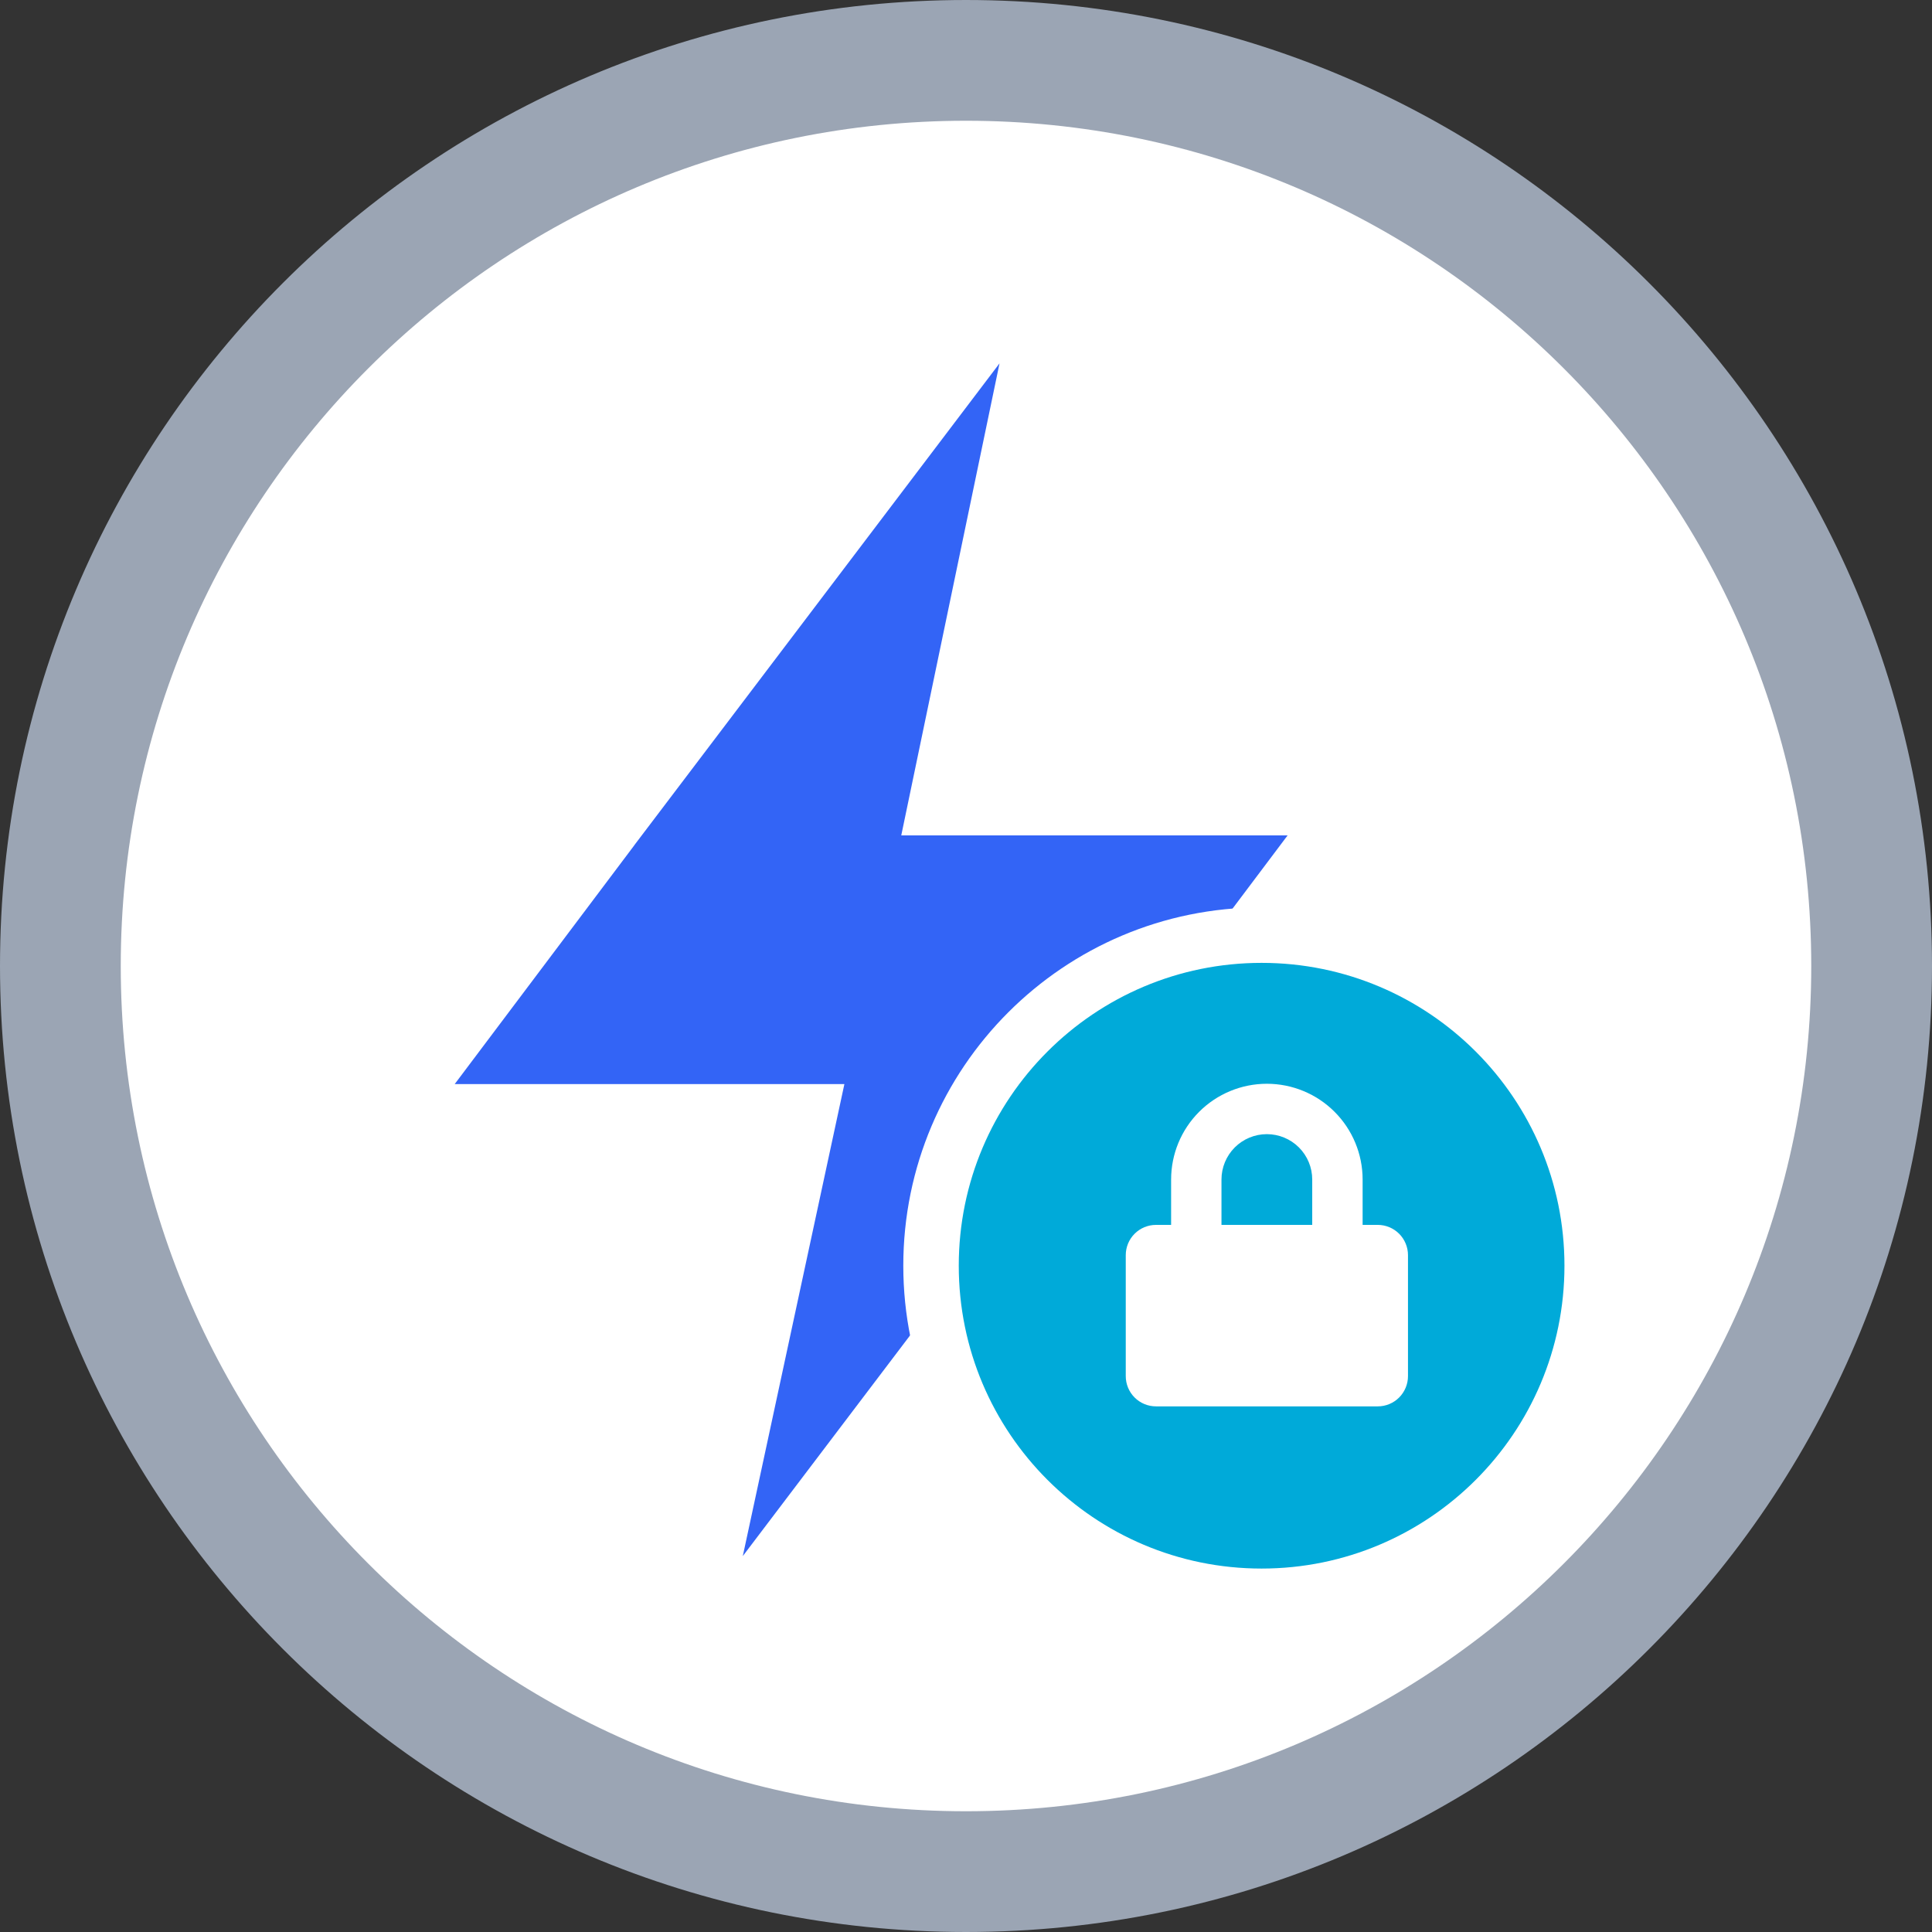 <svg width="200" height="200" viewBox="0 0 200 200" fill="none" xmlns="http://www.w3.org/2000/svg">
<rect x="0" y="0" width="200" height="200" fill="#333333" stroke="none"/>
<path d="M193.75 100C193.75 151.777 151.777 193.75 100 193.75C48.223 193.75 6.25 151.777 6.25 100C6.25 48.223 48.223 6.25 100 6.25C151.777 6.25 193.75 48.223 193.75 100Z" fill="white" stroke="#9BA5B4" stroke-width="12.5"/>
<path fill-rule="evenodd" clip-rule="evenodd" d="M103.471 37.613L93.299 86.478H133.294L113.934 112.222H113.931L76.894 161.085L87.412 112.222H47.072L65.666 87.5L65.659 87.5L103.471 37.613Z" fill="#3364F6"/>
<path d="M130.6 168.116C151.084 168.116 167.691 151.51 167.691 131.026C167.691 110.542 151.084 93.936 130.6 93.936C110.115 93.936 93.509 110.542 93.509 131.026C93.509 151.51 110.115 168.116 130.6 168.116Z" fill="white"/>
<path d="M130.601 162.377C147.916 162.377 161.952 148.341 161.952 131.026C161.952 113.712 147.916 99.676 130.601 99.676C113.287 99.676 99.251 113.712 99.251 131.026C99.251 148.341 113.287 162.377 130.601 162.377Z" fill="#00AAD9"/>
<path d="M142.622 126.8H141.058V122.104C141.058 119.475 140.013 116.953 138.154 115.094C136.295 113.235 133.774 112.191 131.145 112.191C128.516 112.191 125.995 113.235 124.136 115.094C122.277 116.953 121.233 119.475 121.233 122.104V126.8H119.669C118.838 126.8 118.042 127.13 117.455 127.717C116.868 128.304 116.538 129.1 116.538 129.931V142.456C116.538 143.287 116.868 144.083 117.455 144.67C118.042 145.258 118.838 145.587 119.669 145.587H142.622C143.034 145.587 143.441 145.507 143.821 145.349C144.201 145.192 144.546 144.961 144.837 144.67C145.127 144.38 145.358 144.034 145.515 143.654C145.673 143.275 145.754 142.867 145.754 142.456V129.931C145.754 129.52 145.673 129.113 145.515 128.733C145.358 128.353 145.127 128.008 144.837 127.717C144.546 127.426 144.201 127.195 143.821 127.038C143.441 126.881 143.034 126.8 142.622 126.8ZM135.841 126.8H126.447V122.104C126.447 120.858 126.942 119.663 127.822 118.782C128.703 117.902 129.898 117.407 131.144 117.407C132.389 117.407 133.584 117.902 134.465 118.782C135.346 119.663 135.841 120.858 135.841 122.104V126.8Z" fill="white"/>
</svg>
